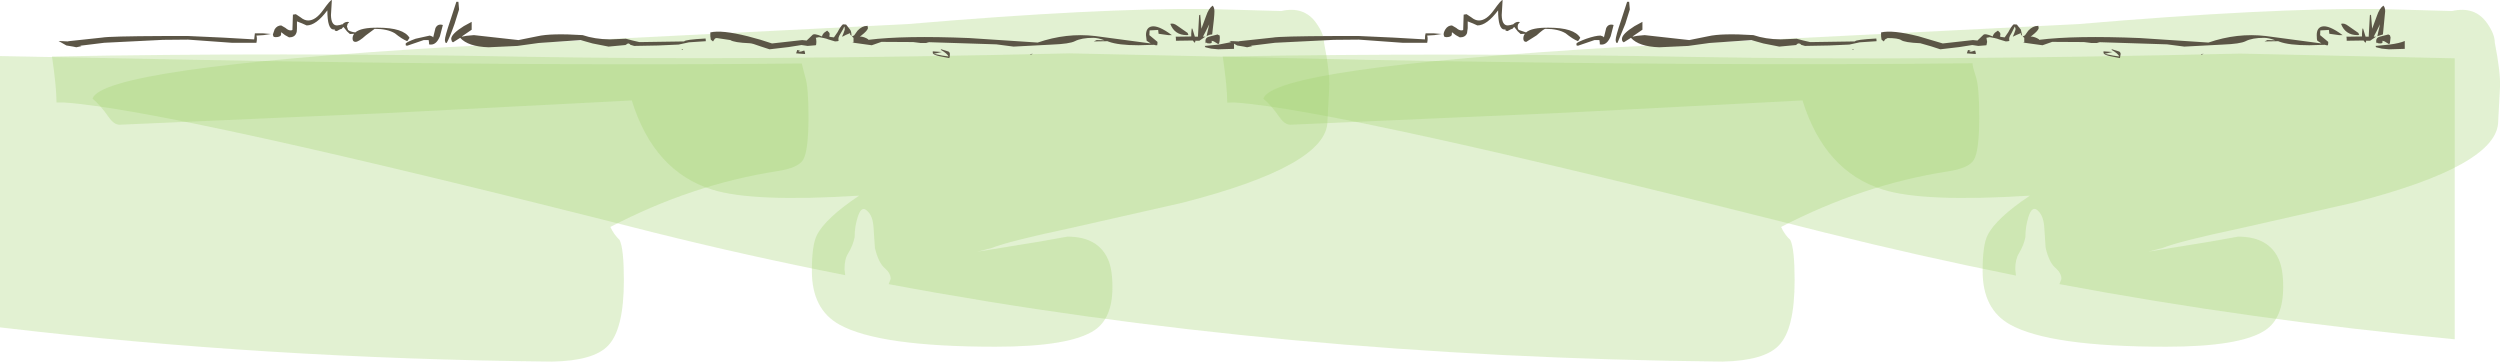 <?xml version="1.0" encoding="UTF-8" standalone="no"?>
<svg xmlns:xlink="http://www.w3.org/1999/xlink" height="80.3px" width="555.2px" xmlns="http://www.w3.org/2000/svg">
  <g transform="matrix(1.0, 0.0, 0.0, 1.0, 273.55, 6.0)">
    <path d="M165.25 11.0 Q166.0 13.3 166.0 20.0 166.0 27.55 164.8 29.5 163.7 31.35 159.1 32.05 140.1 35.0 122.0 44.4 122.75 46.1 124.05 47.3 125.0 49.25 125.0 56.3 125.0 67.15 121.5 70.7 118.3 74.1 109.0 74.3 10.05 73.3 -76.2 57.1 L-75.75 55.95 Q-75.75 54.7 -76.95 53.65 -78.45 52.45 -79.25 49.05 L-79.55 44.6 Q-79.7 41.95 -80.9 40.9 -82.25 39.45 -83.1 42.3 -83.75 44.35 -83.75 46.65 -84.1 48.45 -85.15 50.2 -86.0 51.45 -86.0 53.75 L-85.85 55.1 Q-107.5 50.85 -128.3 45.65 -236.1 18.25 -259.5 16.75 L-261.0 16.75 Q-261.0 13.35 -262.0 6.55 -211.3 5.6 -157.15 6.6 -107.05 7.5 -36.0 5.85 L30.7 7.3 Q106.3 8.7 164.5 8.05 164.5 8.75 165.25 11.0" fill="#9fd26c" fill-opacity="0.302" fill-rule="evenodd" stroke="none"/>
    <path d="M271.6 6.95 L271.6 69.35 Q226.15 65.05 183.8 57.1 L184.25 55.95 Q184.25 54.7 183.05 53.6 181.55 52.45 180.75 49.05 L180.45 44.6 Q180.3 42.0 179.1 40.85 177.75 39.45 176.9 42.25 176.25 44.35 176.25 46.65 175.9 48.45 174.85 50.2 174.0 51.55 174.0 53.75 L174.15 55.2 Q152.5 50.85 131.7 45.65 23.9 18.3 0.5 16.75 L-1.0 16.8 Q-1.0 13.4 -2.0 6.55 48.7 5.65 102.85 6.65 152.95 7.55 224.0 5.9 L271.6 6.95" fill="#9fd26c" fill-opacity="0.302" fill-rule="evenodd" stroke="none"/>
    <path d="M-94.75 11.0 Q-94.0 13.25 -94.0 19.95 -94.0 27.5 -95.2 29.5 -96.3 31.3 -100.9 32.0 -119.9 34.95 -138.0 44.4 -137.25 46.05 -135.95 47.3 -135.0 49.2 -135.0 56.25 -135.0 67.1 -138.5 70.75 -141.7 74.15 -151.0 74.3 -214.95 73.65 -273.55 66.7 L-273.55 6.45 -229.3 7.3 Q-153.7 8.7 -95.5 8.1 L-94.75 11.0" fill="#9fd26c" fill-opacity="0.302" fill-rule="evenodd" stroke="none"/>
    <path d="M18.75 -0.9 Q20.5 1.55 20.5 3.5 21.8 10.1 21.65 13.4 L21.25 20.9 Q21.25 30.75 -10.85 39.0 L-35.8 44.65 Q-49.45 47.55 -53.25 49.05 L-56.5 49.9 -42.65 47.65 -36.5 46.55 Q-29.75 46.55 -27.5 51.55 -26.5 53.75 -26.5 57.75 -26.5 64.7 -30.5 67.35 -36.0 71.0 -52.5 71.0 -78.4 71.0 -87.2 66.05 -93.25 62.65 -93.25 54.2 -93.25 48.4 -92.15 46.25 -90.3 42.5 -82.75 37.45 -106.45 38.95 -115.4 36.1 -128.35 32.05 -133.25 16.3 L-186.4 19.05 -247.0 21.7 Q-248.25 21.7 -249.45 19.95 -251.35 17.25 -253.0 15.9 -250.7 9.05 -173.9 4.45 L-72.0 -0.65 Q-29.75 -4.25 -5.3 -4.0 L11.0 -3.55 Q16.05 -4.7 18.75 -0.9" fill="#9fd26c" fill-opacity="0.302" fill-rule="evenodd" stroke="none"/>
    <path d="M278.75 -0.9 Q280.5 1.55 280.5 3.5 281.8 10.1 281.65 13.4 L281.25 20.9 Q281.25 30.75 249.15 39.0 L224.2 44.65 Q210.55 47.55 206.75 49.05 L203.5 49.9 217.35 47.65 223.5 46.55 Q230.25 46.55 232.5 51.55 233.5 53.75 233.5 57.75 233.5 64.7 229.5 67.35 224.0 71.0 207.5 71.0 181.6 71.0 172.8 66.05 166.75 62.65 166.75 54.2 166.75 48.4 167.85 46.25 169.7 42.5 177.25 37.45 153.55 38.95 144.6 36.1 131.65 32.05 126.75 16.3 L73.6 19.05 13.0 21.7 Q11.75 21.7 10.55 19.95 8.65 17.25 7.0 15.9 9.3 9.05 86.1 4.45 L188.0 -0.65 Q230.25 -4.25 254.7 -4.0 L271.0 -3.55 Q276.05 -4.7 278.75 -0.9" fill="#9fd26c" fill-opacity="0.302" fill-rule="evenodd" stroke="none"/>
    <path d="M89.45 -0.2 L91.2 -1.15 91.2 0.6 89.15 2.0 89.0 2.15 90.05 1.95 91.7 1.8 101.6 2.9 105.8 2.05 Q108.85 1.35 115.85 1.8 118.5 2.7 121.9 2.75 L125.45 2.6 126.95 3.0 128.45 3.35 138.4 3.2 Q138.5 2.8 143.15 2.55 L143.2 3.15 139.45 3.4 137.15 3.9 132.6 4.1 127.3 4.2 126.45 3.95 Q126.25 3.65 125.9 3.65 125.6 3.65 125.35 4.0 L121.6 4.35 118.05 3.65 115.4 2.9 106.05 3.55 101.35 4.2 94.95 4.5 Q90.4 4.35 88.65 2.4 L87.05 3.4 86.8 3.2 Q86.65 3.05 86.65 2.65 86.65 1.55 89.45 -0.2 M87.8 -5.6 L88.25 -5.6 88.4 -3.9 87.4 -0.7 85.65 3.55 85.35 3.45 85.25 2.9 Q85.25 2.1 86.45 -1.45 L87.8 -5.6 M53.2 -2.15 Q54.05 -1.45 54.9 -1.45 56.55 -1.45 58.2 -3.75 59.8 -6.0 60.15 -6.0 L59.95 -2.65 Q60.0 -0.35 61.3 -0.35 L61.95 -0.45 62.4 -0.6 62.4 -0.5 62.55 -0.65 Q63.2 -1.3 64.0 -1.1 L63.65 -0.7 Q63.5 -0.5 63.5 -0.1 63.5 0.4 63.75 0.65 L65.35 1.2 Q66.65 0.1 70.4 0.15 76.05 0.15 77.4 2.4 L76.9 3.15 Q75.75 2.7 74.15 1.4 72.5 0.4 69.65 0.4 69.3 0.4 67.7 1.85 L65.4 3.3 Q64.75 3.3 64.75 2.55 64.75 1.95 65.1 1.5 L64.15 1.55 63.5 0.95 62.75 0.0 62.4 0.25 62.45 0.35 62.0 0.5 61.9 0.55 61.25 0.9 60.8 0.8 60.8 0.55 60.55 0.55 Q59.15 0.55 59.15 -3.7 56.65 -0.35 54.55 -0.35 L53.55 -0.8 52.4 -1.25 52.4 0.25 52.25 1.35 Q51.9 2.3 50.65 2.3 L49.75 1.8 48.9 1.15 48.85 1.8 Q48.6 2.25 47.65 2.25 47.25 2.25 47.15 2.05 L47.05 1.65 Q47.05 1.15 47.45 0.5 48.0 -0.35 48.9 -0.35 L49.85 0.2 Q50.45 0.75 51.0 0.75 51.35 0.75 51.4 0.6 L51.4 0.4 51.5 -2.75 52.15 -2.85 53.2 -2.15 M174.35 -0.55 L175.25 0.6 175.55 2.0 175.25 1.65 175.25 1.35 174.3 1.75 173.45 2.15 173.75 1.45 174.05 0.6 174.05 0.3 173.9 -0.1 173.15 1.4 Q172.45 2.45 172.7 3.0 172.65 3.2 171.9 3.2 L170.4 2.75 170.0 2.6 169.4 2.45 168.35 2.25 167.6 2.4 167.75 3.3 167.6 4.05 165.8 4.2 164.45 4.0 161.6 4.45 157.35 4.95 155.35 4.3 152.9 3.6 Q149.45 3.45 148.65 2.9 147.95 2.45 145.65 2.45 L145.1 2.75 144.8 3.2 144.3 2.8 144.2 2.05 144.2 1.2 Q146.7 0.6 152.5 2.05 L157.9 3.65 164.6 2.9 165.6 3.0 166.85 1.8 Q167.2 1.3 169.0 2.1 169.05 1.7 169.5 1.25 L170.15 0.8 170.6 1.25 Q170.8 1.55 170.6 2.1 L170.85 2.2 171.65 2.3 172.45 1.15 Q173.15 -0.2 173.65 -0.6 L174.35 -0.55 M179.1 -0.3 L179.2 0.2 Q179.2 0.75 177.65 1.95 L177.4 2.1 Q178.4 2.15 179.3 2.75 L179.25 2.85 Q187.25 1.85 201.7 2.45 L216.9 3.45 Q223.3 1.25 229.65 2.0 L242.0 3.65 241.1 3.05 Q240.95 2.85 240.95 1.8 240.95 0.2 242.1 -0.1 243.6 -0.5 246.7 1.8 L245.9 1.8 243.75 1.5 243.65 0.65 241.75 0.75 241.7 1.8 243.5 3.3 243.5 3.6 243.45 4.05 243.1 4.05 242.75 3.95 239.3 4.05 Q234.8 4.05 232.65 3.25 L232.4 3.15 229.35 3.2 230.0 2.9 231.75 2.95 Q230.25 2.4 229.25 2.4 226.6 2.4 225.15 3.15 223.95 3.75 220.1 3.9 L211.55 4.35 207.7 3.85 192.1 3.35 192.75 3.55 189.25 3.55 190.85 3.35 182.2 3.3 180.05 4.05 175.7 3.45 176.15 3.35 176.0 3.35 176.0 2.4 175.65 2.1 176.15 1.85 176.9 0.8 Q177.9 -0.25 179.0 -0.25 L179.1 -0.3 M253.0 -2.75 L253.25 0.25 253.25 0.4 254.3 -2.45 Q254.85 -4.1 255.75 -4.75 256.15 -4.35 256.15 -3.5 L255.65 1.65 254.4 2.05 255.0 -0.6 254.2 1.0 253.6 2.15 254.2 2.15 254.05 2.2 252.8 3.05 251.9 3.05 251.9 3.3 251.75 3.5 251.35 3.0 250.95 3.0 247.6 3.05 247.6 2.6 247.55 2.15 251.0 2.1 251.0 1.45 251.1 0.35 251.25 0.35 251.8 2.15 252.5 2.15 252.5 1.95 252.75 -2.6 253.0 -2.75 M247.95 -0.25 L250.25 1.35 250.25 1.55 Q250.6 1.8 250.0 1.8 247.3 1.8 246.35 -0.7 247.05 -0.95 247.95 -0.25 M260.5 3.1 L260.5 4.85 257.1 4.95 256.95 4.95 255.4 4.8 254.15 4.5 254.0 4.2 257.1 3.9 Q259.4 3.6 260.5 3.1 M257.1 1.8 L257.2 1.8 257.35 2.35 257.2 3.6 257.0 3.8 256.35 3.4 Q256.05 3.15 255.55 3.05 L255.55 3.45 Q255.5 3.65 255.05 3.65 L254.55 3.6 254.3 3.45 Q254.15 3.85 254.15 3.1 254.15 2.35 254.95 2.15 L256.85 1.65 257.1 1.8 M215.25 6.0 L215.85 5.95 215.35 6.15 215.25 6.0 M197.4 6.0 L197.25 6.9 195.2 6.5 Q193.85 6.25 193.6 5.8 L193.6 5.4 195.6 5.55 194.7 5.75 193.85 5.95 195.75 6.35 197.1 6.55 Q196.85 5.9 195.35 5.05 L195.5 4.95 197.1 5.45 Q197.4 5.65 197.4 6.0 M163.75 5.5 L164.35 5.45 164.95 5.25 165.1 5.25 165.25 5.85 165.2 6.0 163.25 5.85 163.5 5.1 164.1 5.25 163.75 5.5 M0.5 3.15 L1.55 3.2 1.65 3.15 9.1 2.35 Q10.7 2.05 22.65 2.0 L28.3 2.0 35.95 2.35 42.9 2.75 Q42.9 1.8 43.05 1.4 L44.8 1.4 46.65 1.55 45.0 1.8 43.4 1.9 Q43.6 2.55 43.4 3.5 L37.9 3.5 28.2 2.8 22.65 2.85 9.6 3.5 4.3 4.15 4.2 4.15 4.55 4.25 3.4 4.5 2.7 4.35 1.2 4.1 0.5 3.7 -0.1 3.35 0.5 3.7 0.5 4.85 -2.9 4.95 -3.05 4.95 -4.6 4.8 -5.85 4.5 -6.0 4.2 -2.9 3.9 -0.1 3.35 -0.55 3.1 0.4 3.15 0.5 3.15 0.4 3.15 0.5 3.1 0.5 3.15 M82.65 2.3 L83.15 0.25 Q83.65 -0.8 84.8 -0.45 L84.15 2.05 Q83.4 3.9 82.15 3.9 81.55 3.9 81.75 3.65 L81.65 2.9 80.55 2.9 76.9 4.15 Q76.55 4.15 76.55 4.0 L76.55 3.65 Q76.85 3.3 78.75 2.6 80.8 1.9 81.9 1.9 L82.45 2.1 82.65 2.3 M137.95 5.1 L137.8 4.9 138.15 4.95 137.95 5.1 M-170.55 -0.2 L-168.8 -1.15 -168.8 0.6 -170.85 2.0 -171.0 2.15 -169.95 1.95 -168.3 1.8 -158.4 2.9 -154.2 2.05 Q-151.15 1.35 -144.15 1.8 -141.5 2.7 -138.1 2.75 L-134.55 2.6 -133.05 3.0 -131.55 3.35 -121.6 3.2 Q-121.5 2.8 -116.85 2.55 L-116.8 3.15 -120.55 3.4 -122.85 3.9 -127.4 4.1 -132.7 4.2 -133.55 3.95 Q-133.75 3.65 -134.1 3.65 L-134.65 4.0 -138.4 4.35 -141.95 3.65 -144.6 2.9 -153.95 3.55 -158.65 4.2 -165.05 4.5 Q-169.6 4.35 -171.35 2.4 L-172.95 3.4 -173.2 3.2 -173.35 2.65 Q-173.35 1.55 -170.55 -0.2 M-173.55 -1.45 L-172.2 -5.6 -171.75 -5.6 -171.6 -3.9 -172.6 -0.7 Q-173.7 2.4 -174.35 3.55 L-174.65 3.45 -174.75 2.9 Q-174.75 2.1 -173.55 -1.45 M-206.8 -2.15 Q-205.95 -1.45 -205.1 -1.45 -203.45 -1.45 -201.8 -3.75 -200.2 -6.0 -199.85 -6.0 L-200.05 -2.65 Q-200.0 -0.35 -198.7 -0.35 L-198.05 -0.45 -197.6 -0.6 -197.6 -0.5 -197.45 -0.65 Q-196.8 -1.3 -196.0 -1.1 L-196.35 -0.7 -196.5 -0.1 -196.25 0.65 Q-195.8 1.05 -194.65 1.2 -193.35 0.1 -189.6 0.15 -183.95 0.15 -182.6 2.4 L-183.1 3.15 Q-184.25 2.7 -185.85 1.4 -187.5 0.4 -190.35 0.4 L-192.3 1.85 Q-193.9 3.3 -194.6 3.3 -195.25 3.3 -195.25 2.55 -195.25 1.95 -194.9 1.5 L-195.85 1.55 -196.5 0.95 -197.25 0.0 -197.6 0.25 -197.55 0.35 -198.0 0.5 -198.1 0.55 -198.75 0.9 -199.2 0.8 -199.2 0.55 -199.45 0.55 Q-200.85 0.55 -200.85 -3.7 -203.35 -0.35 -205.45 -0.35 L-206.45 -0.8 -207.6 -1.25 -207.6 0.25 Q-207.6 1.05 -207.75 1.35 -208.1 2.3 -209.35 2.3 L-210.25 1.8 -211.1 1.15 -211.15 1.8 Q-211.4 2.25 -212.35 2.25 -212.75 2.25 -212.85 2.05 L-212.95 1.65 -212.55 0.5 Q-212.0 -0.35 -211.1 -0.35 L-210.15 0.2 Q-209.55 0.75 -209.0 0.75 -208.65 0.75 -208.6 0.6 L-208.6 0.4 -208.5 -2.75 -207.85 -2.85 -206.8 -2.15 M-85.65 -0.55 L-84.75 0.6 Q-84.45 1.0 -84.45 2.0 L-84.75 1.65 -84.75 1.35 -85.7 1.75 Q-86.4 2.15 -86.55 2.15 L-86.25 1.45 -85.95 0.6 -85.95 0.3 Q-85.95 0.05 -86.1 -0.1 -86.1 0.2 -86.85 1.4 -87.55 2.45 -87.3 3.0 -87.35 3.2 -88.1 3.2 L-89.6 2.75 -90.0 2.6 -90.6 2.45 -91.65 2.25 -92.4 2.4 Q-92.25 2.6 -92.25 3.3 -92.25 4.0 -92.4 4.05 L-94.2 4.2 -95.55 4.0 -98.4 4.45 -102.65 4.95 -104.65 4.3 Q-106.5 3.6 -107.1 3.6 -110.55 3.45 -111.35 2.9 L-114.35 2.45 Q-114.75 2.45 -114.9 2.75 L-115.2 3.2 -115.7 2.8 -115.8 2.05 -115.8 1.2 Q-113.3 0.6 -107.5 2.05 -104.55 2.8 -102.1 3.65 L-95.4 2.9 -94.4 3.0 -93.15 1.8 Q-92.8 1.3 -91.0 2.1 -90.95 1.7 -90.5 1.25 L-89.85 0.8 -89.4 1.25 Q-89.2 1.55 -89.4 2.1 L-89.15 2.2 -88.35 2.3 -87.55 1.15 Q-86.85 -0.2 -86.35 -0.6 L-85.65 -0.55 M-80.9 -0.3 L-80.8 0.2 Q-80.8 0.75 -82.35 1.95 L-82.6 2.1 Q-81.6 2.15 -80.7 2.75 L-80.75 2.85 Q-72.75 1.85 -58.3 2.45 L-43.1 3.45 Q-36.7 1.25 -30.35 2.0 L-18.0 3.65 -18.9 3.05 -19.05 1.8 Q-19.05 0.2 -17.9 -0.1 -16.4 -0.5 -13.3 1.8 L-14.1 1.8 -16.25 1.5 -16.35 0.65 -18.25 0.75 -18.3 1.8 -16.5 3.3 -16.5 3.6 -16.55 4.05 -16.9 4.05 -17.25 3.95 -20.7 4.05 Q-25.2 4.05 -27.35 3.25 L-27.6 3.15 -30.65 3.2 -30.0 2.9 -28.25 2.95 Q-29.75 2.4 -30.75 2.4 -33.4 2.4 -34.85 3.15 -36.05 3.75 -39.9 3.9 L-48.45 4.35 -52.3 3.85 -67.9 3.35 -67.25 3.55 -70.75 3.55 -69.15 3.35 -77.8 3.3 -79.95 4.05 -84.3 3.45 -83.85 3.35 -84.0 3.35 -84.0 2.4 -84.35 2.1 -83.85 1.85 -83.1 0.8 Q-82.1 -0.25 -81.0 -0.25 L-80.9 -0.3 M-4.25 -4.75 Q-3.85 -4.35 -3.85 -3.5 -3.85 -2.3 -4.35 1.65 -4.95 1.65 -5.6 2.05 L-5.0 -0.6 -5.8 1.0 -6.4 2.15 -5.8 2.15 -5.95 2.2 -7.2 3.05 -8.1 3.05 -8.1 3.3 -8.25 3.5 -8.65 3.0 -9.05 3.0 -12.4 3.05 -12.4 2.6 -12.45 2.15 -9.0 2.1 -9.0 1.45 -8.9 0.35 -8.75 0.35 -8.2 2.15 -7.5 2.15 -7.5 1.95 -7.25 -2.6 -7.0 -2.75 -6.75 0.25 -6.75 0.4 -5.7 -2.45 Q-5.15 -4.1 -4.25 -4.75 M-12.05 -0.25 L-9.75 1.35 -9.75 1.55 Q-9.4 1.8 -10.0 1.8 -12.7 1.8 -13.65 -0.7 -12.95 -0.95 -12.05 -0.25 M-2.9 1.8 L-2.8 1.8 Q-2.65 1.85 -2.65 2.35 -2.65 3.1 -2.8 3.6 L-3.0 3.8 -3.65 3.4 Q-3.95 3.15 -4.45 3.05 L-4.45 3.45 Q-4.5 3.65 -4.95 3.65 L-5.45 3.6 -5.7 3.45 Q-5.85 3.85 -5.85 3.1 -5.85 2.35 -5.05 2.15 L-3.15 1.65 -2.9 1.8 M-44.75 6.0 L-44.15 5.95 -44.65 6.15 -44.75 6.0 M-65.3 5.75 L-66.15 5.95 -64.25 6.35 -62.9 6.55 Q-63.15 5.9 -64.65 5.05 L-64.5 4.95 -62.9 5.45 Q-62.6 5.65 -62.6 6.0 -62.6 6.75 -62.75 6.9 L-64.8 6.5 Q-66.15 6.25 -66.4 5.8 L-66.4 5.4 -64.4 5.55 -65.3 5.75 M-94.9 5.25 L-94.75 5.85 -94.8 6.0 -96.75 5.85 -96.5 5.1 -95.9 5.25 -96.25 5.5 -95.65 5.45 -95.05 5.25 -94.9 5.25 M-213.35 1.55 L-215.0 1.8 -216.6 1.9 Q-216.4 2.55 -216.6 3.5 L-222.1 3.5 -231.8 2.8 -237.35 2.85 -250.4 3.5 -255.7 4.15 -255.8 4.15 -255.45 4.25 -256.6 4.5 -257.3 4.35 -258.8 4.1 -260.55 3.1 -258.45 3.2 -258.35 3.15 -250.9 2.35 Q-249.3 2.05 -237.35 2.0 L-231.7 2.0 -224.05 2.35 -217.1 2.75 -216.95 1.4 -215.2 1.4 -213.35 1.55 M-178.1 1.9 L-177.55 2.1 -177.35 2.3 -176.85 0.25 Q-176.35 -0.8 -175.2 -0.45 L-175.85 2.05 Q-176.6 3.9 -177.85 3.9 -178.45 3.9 -178.25 3.65 L-178.35 2.9 -179.45 2.9 -183.1 4.15 Q-183.45 4.15 -183.45 4.0 L-183.45 3.65 Q-183.15 3.3 -181.25 2.6 L-178.1 1.9 M-122.05 5.1 L-122.2 4.9 -121.85 4.95 -122.05 5.1" fill="#5b5546" fill-rule="evenodd" stroke="none"/>
  </g>
</svg>
